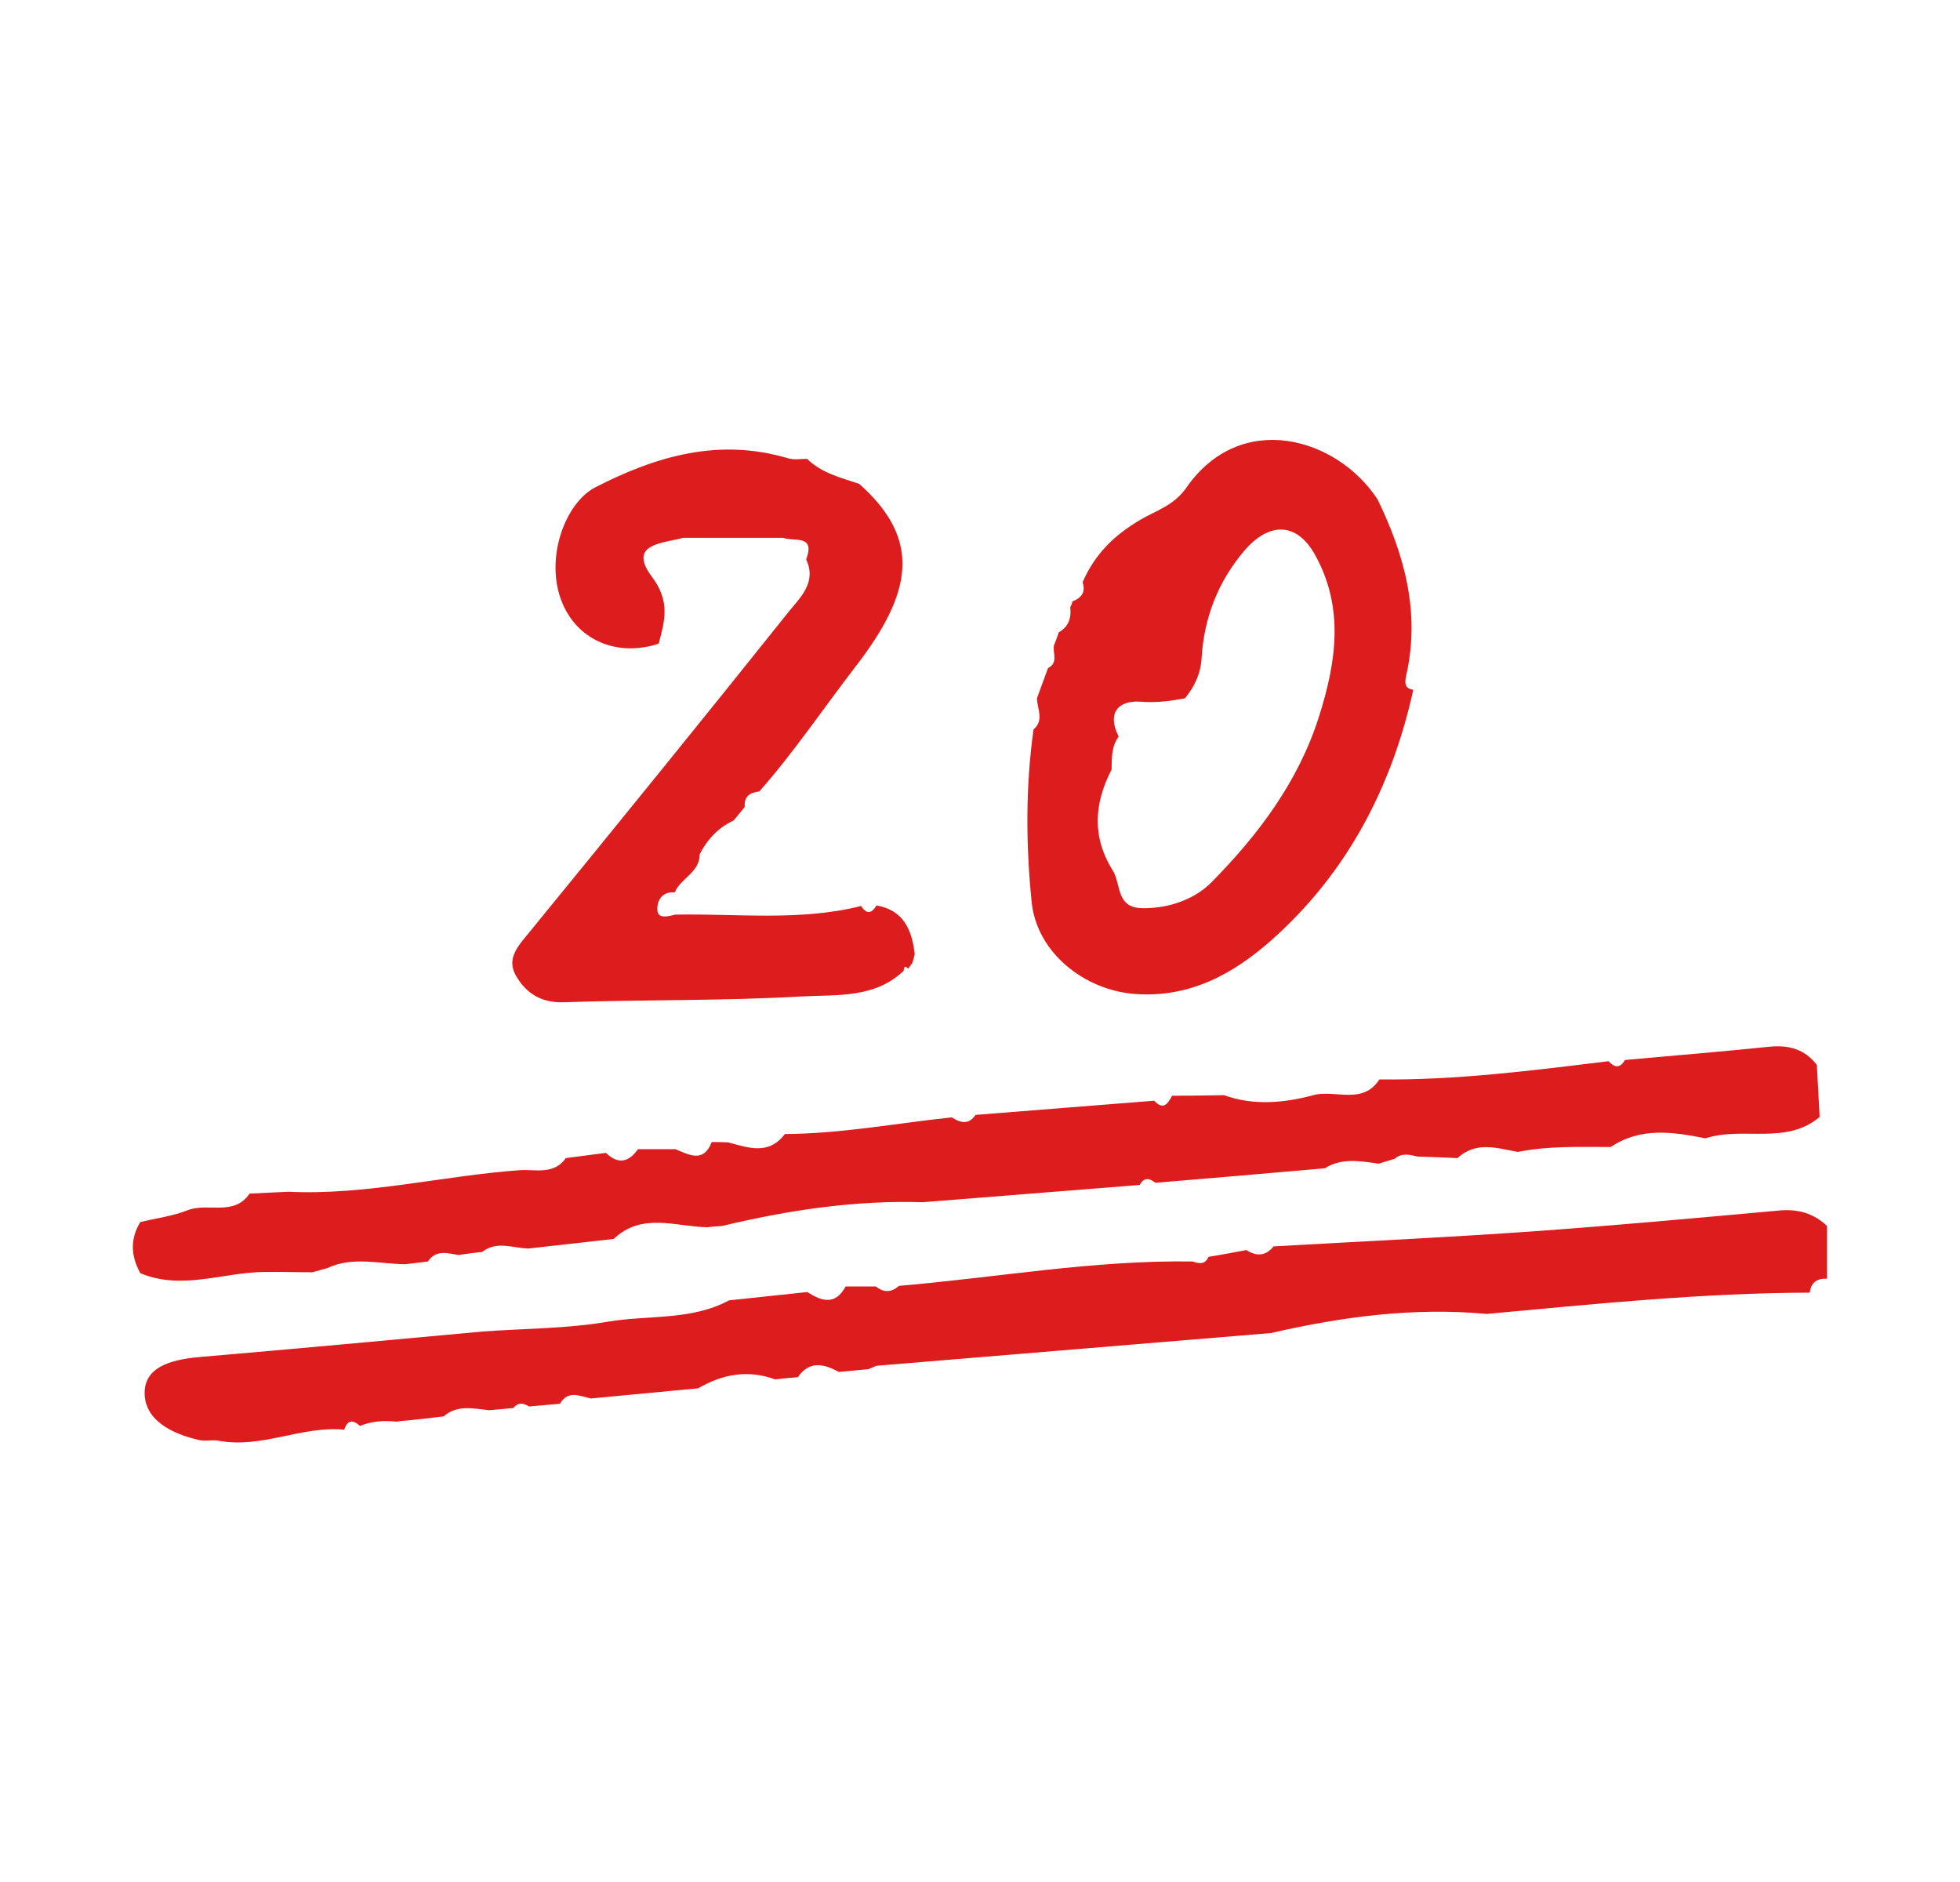<?xml version="1.0" encoding="UTF-8"?><svg id="_레이어_1" xmlns="http://www.w3.org/2000/svg" viewBox="0 0 63.53 61"><path d="m41.29,40.39c2.82-.16,5.64-.29,8.45-.49,2.64-.19,5.27-.43,7.91-.67.61-.06,1.13.08,1.57.5,0,.57,0,1.14,0,1.71h0c-.32-.02-.52.12-.56.45-3.51.01-6.99.37-10.47.69-2.37-.22-4.69.09-7,.62-4.26.35-8.52.71-12.78,1.06-.09.04-.17.07-.26.11-.32.03-.64.06-.96.09-.48-.26-.95-.38-1.33.17-.25.02-.49.04-.74.07-.88-.32-1.7-.17-2.49.29-1.16.11-2.32.22-3.48.33-.36-.08-.74-.28-1,.17-.33.03-.67.06-1,.09-.19-.12-.36-.14-.51.05-.26.02-.52.05-.78.07-.51-.05-1.03-.19-1.48.2-.42.05-.83.1-1.25.14-.09,0-.18.02-.27.03-.41-.04-.81-.02-1.19.14-.23-.21-.41-.2-.51.12-1.38-.13-2.68.62-4.07.36-.2-.04-.42.02-.62-.02-.9-.2-1.83-.66-1.78-1.6.05-.85,1.02-1.03,1.85-1.1,3.03-.26,6.07-.54,9.1-.82,1.36-.1,2.73-.09,4.07-.32,1.31-.22,2.69-.03,3.92-.69.85-.09,1.69-.18,2.54-.27.47.31.91.43,1.24-.18.33,0,.66,0,.98,0,.26.21.51.19.75-.02,3.17-.27,6.32-.84,9.52-.79.2.07.4.11.51-.15.41-.07.82-.14,1.23-.22.33.21.63.2.89-.13Z" style="fill:#dd1d1d;"/><path d="m59,36.18c-1.1.95-2.51.31-3.72.71-1.05-.21-2.1-.37-3.07.28-1.01,0-2.02-.04-3.01.16-.67-.12-1.35-.36-1.96.2-.43-.02-.86-.04-1.29-.05-.26-.06-.51-.13-.74.07-.17.05-.35.11-.52.16-.59-.08-1.19-.2-1.75.15-1.83.16-3.66.32-5.49.47-.2-.16-.37-.18-.51.07-2.34.19-4.69.37-7.03.56-2.21-.07-4.37.26-6.51.77-.16.01-.32.02-.48.04-1.03-.02-2.11-.49-3.03.38-.92.1-1.84.21-2.76.31-.5-.01-1.03-.26-1.5.11-.26.03-.52.06-.77.1-.36-.06-.73-.18-.99.21-.24.03-.49.06-.73.09-.84-.01-1.7-.26-2.52.12-.16.05-.33.09-.49.14-.53,0-1.06-.02-1.59-.01-1.33.02-2.66.6-3.99.04-.31-.55-.34-1.11,0-1.66.51-.12,1.05-.19,1.53-.38.66-.26,1.5.21,2.01-.54.42-.02.84-.04,1.26-.06,2.53.12,5-.52,7.51-.7.48-.03,1.1.16,1.48-.39.43-.06.87-.11,1.3-.17.4.39.74.3,1.04-.12.4,0,.8,0,1.21,0,.44.18.91.46,1.18-.23.18,0,.35,0,.53.01.65.17,1.31.43,1.84-.27,1.82-.01,3.61-.35,5.41-.54.28.18.55.25.77-.08,1.93-.15,3.86-.31,5.79-.46.3.32.44.1.58-.16.56,0,1.12-.01,1.68-.02.97.35,1.97.25,2.9,0,.71-.19,1.6.33,2.14-.51,2.5.03,4.96-.29,7.43-.59.19.21.37.24.53-.04,1.56-.14,3.13-.27,4.69-.43.62-.06,1.14.08,1.53.59.03.56.06,1.12.09,1.68Z" style="fill:#dd1d1d;"/><path d="m45.81,22.35c-.7,3.18-2.16,5.95-4.59,8.11-1.22,1.08-2.64,1.89-4.45,1.75-1.63-.13-3.16-1.34-3.33-2.97-.19-1.87-.2-3.74.06-5.6.35-.3.12-.67.11-1.01.12-.33.24-.66.36-.98.34-.17.15-.48.19-.73.06-.14.11-.29.16-.43.32-.18.41-.47.37-.82.04-.06.06-.12.07-.18.29-.11.44-.3.33-.62.39-.9,1.01-1.52,1.88-2.03.49-.29,1.07-.45,1.48-1.03,1.76-2.54,4.88-1.64,6.2.37.88,1.81,1.39,3.68.93,5.71-.04.19-.08.42.22.46Zm-9.74,5.86c.27.44.1,1.2.94,1.22.87.02,1.71-.29,2.25-.83,1.52-1.54,2.82-3.26,3.49-5.37.56-1.76.83-3.52-.12-5.24-.59-1.07-1.49-1.09-2.3-.14-.85,1-1.3,2.17-1.38,3.45-.03.54-.23.94-.54,1.33-.48.09-.93.15-1.44.11-.72-.05-1.1.36-.71,1.13-.24.32-.22.7-.23,1.07-.57,1.1-.64,2.19.04,3.27Z" style="fill:#dd1d1d;"/><path d="m28.4,29.34c.89.15,1.16.8,1.25,1.58-.02.09-.05.18-.07.27-.05.07-.09.14-.14.2-.12-.12-.14-.04-.15.07-.94.9-2.18.77-3.29.83-2.57.15-5.16.1-7.74.19-.73.02-1.21-.3-1.53-.85-.33-.56.06-.97.42-1.41,2.82-3.45,5.63-6.91,8.41-10.39.38-.47.92-.96.57-1.7.31-.82-.39-.57-.74-.7-1.08,0-2.17,0-3.25,0-.66.18-1.81.19-1.01,1.26.6.8.42,1.42.22,2.17-1.31.43-2.6-.08-3.12-1.31-.6-1.43.09-3.26,1.07-3.76,1.99-1.02,4.01-1.6,6.24-.94.19.06.41.02.62.02.47.46,1.09.61,1.69.81,2.05,1.82,1.71,3.55-.11,5.91-1.04,1.35-2,2.78-3.13,4.06-.3.03-.5.16-.47.5-.12.15-.24.29-.36.44-.5.23-.85.61-1.1,1.09,0,.6-.62.78-.81,1.24-.43-.04-.59.3-.56.59.02.27.35.19.57.13,2.01-.04,4.04.22,6.03-.28.17.26.33.26.49,0Z" style="fill:#dd1d1d;"/></svg>